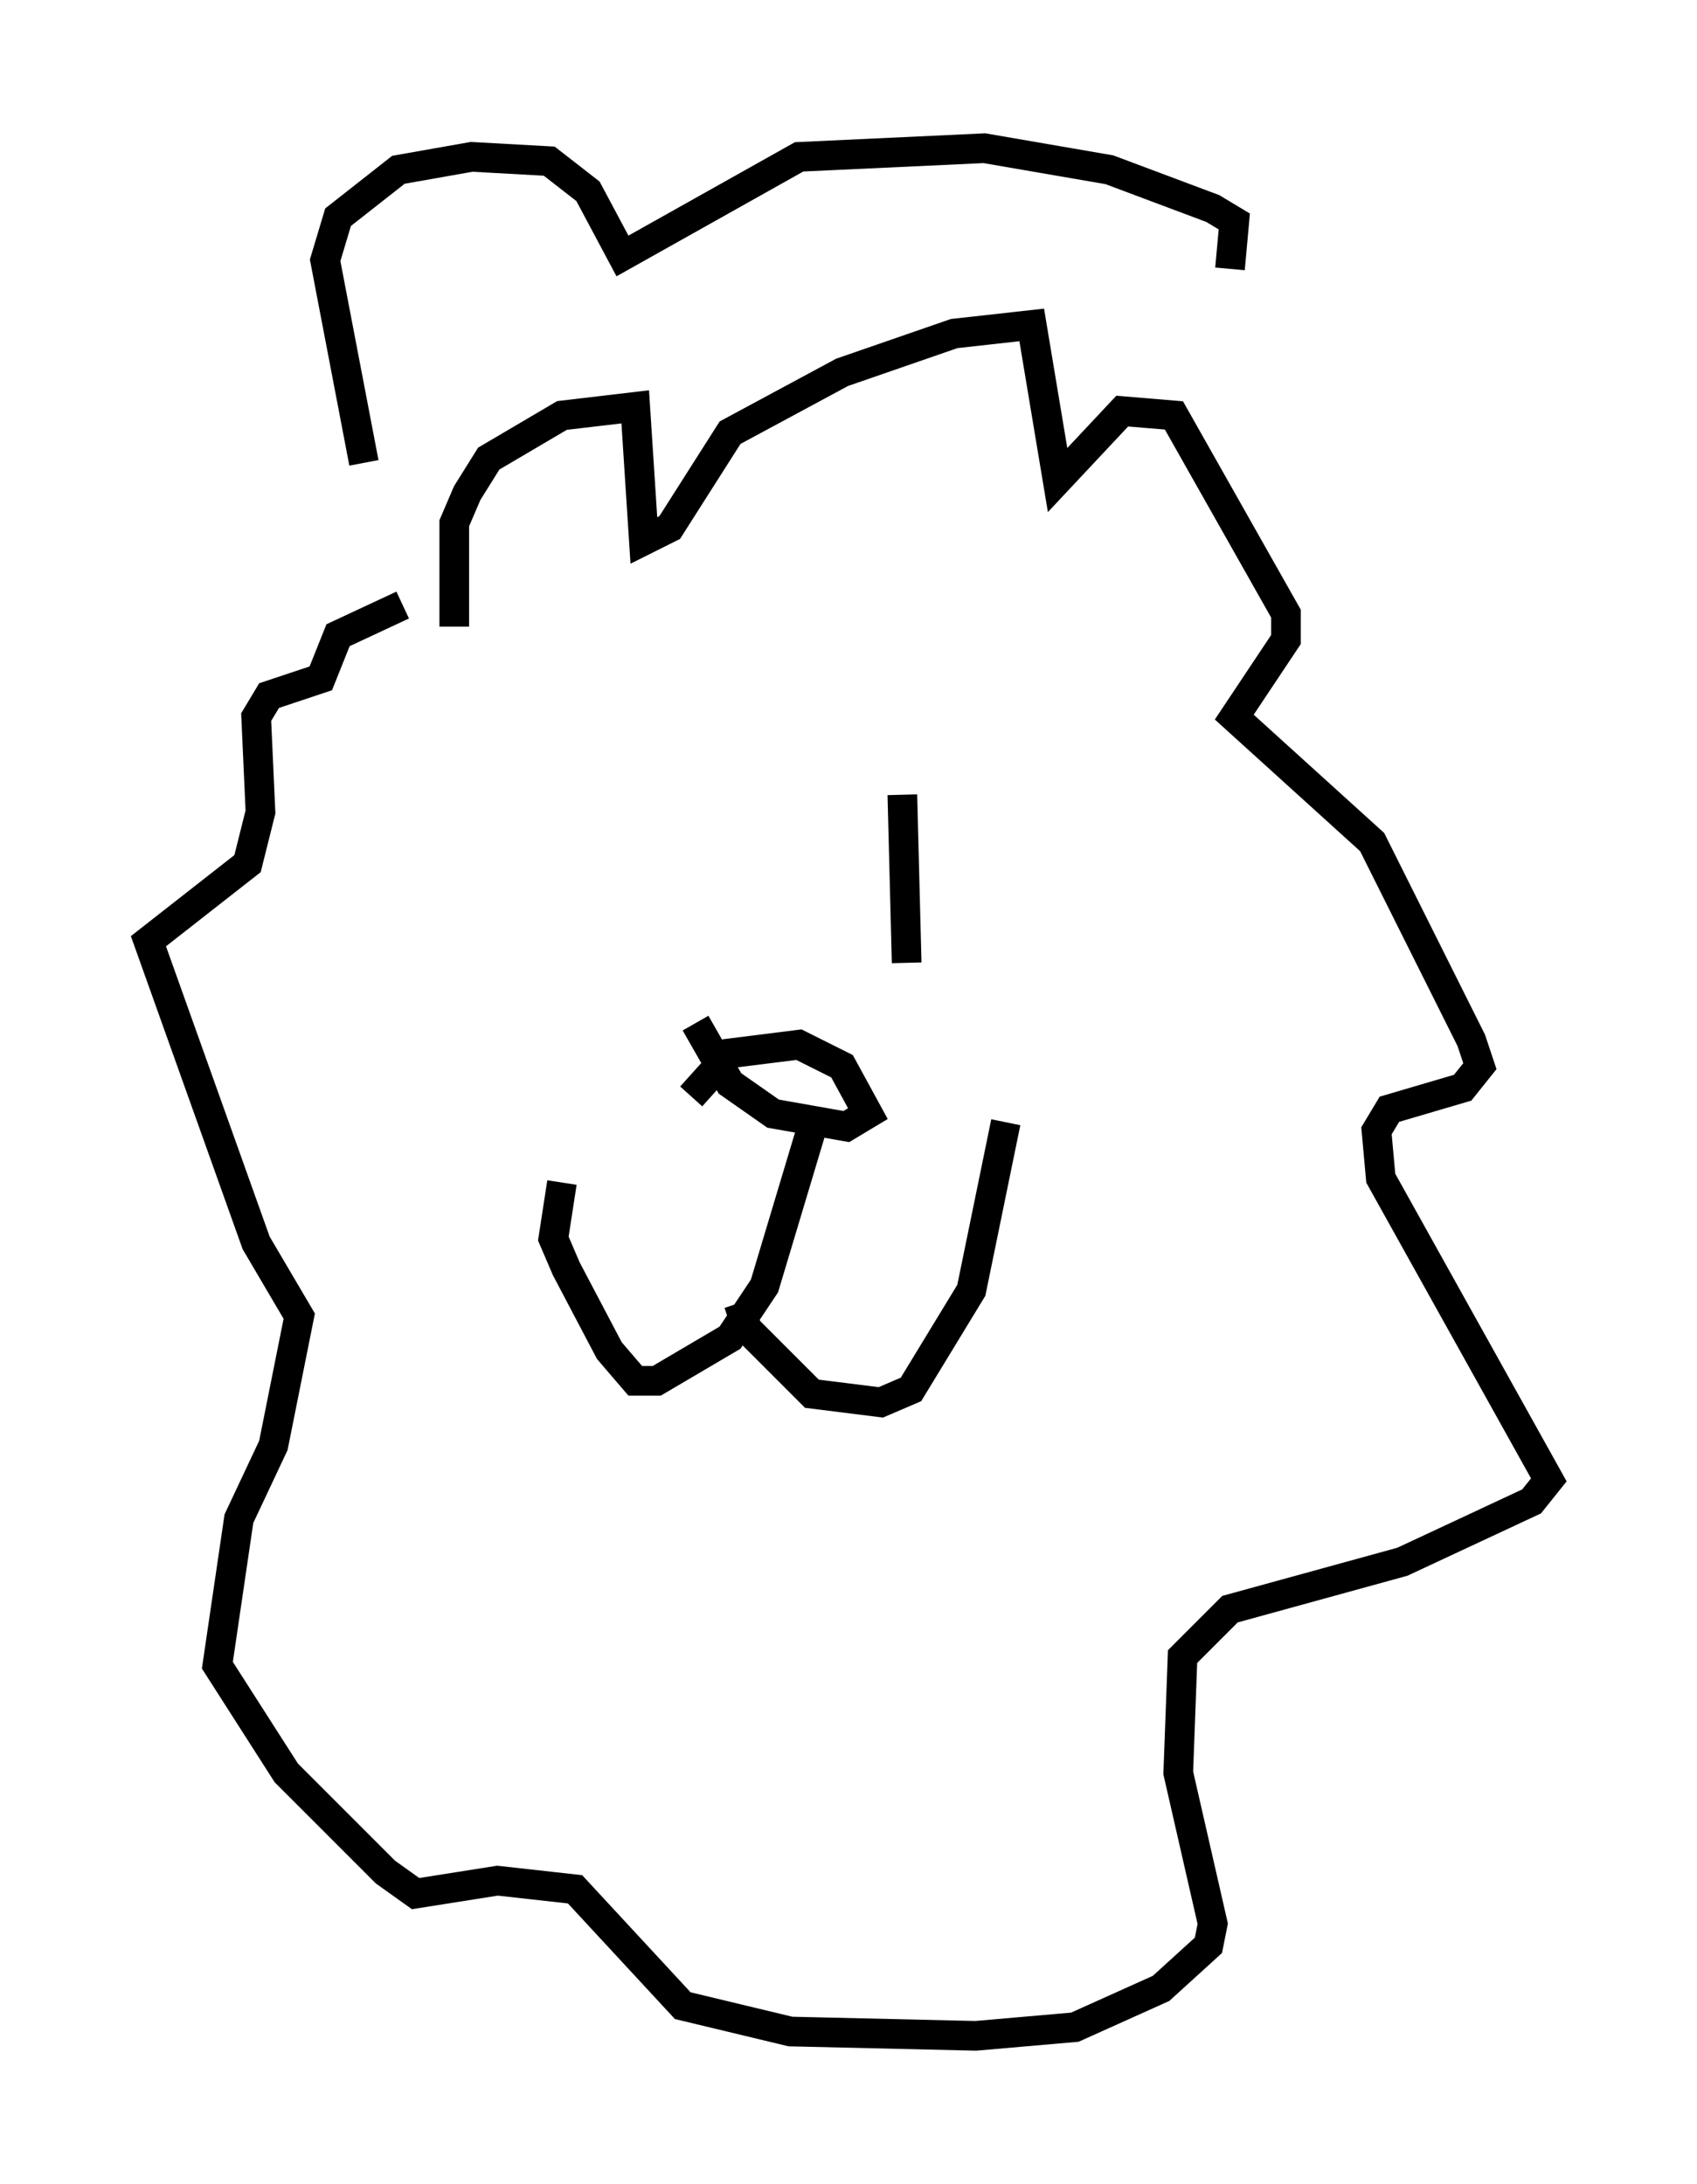 <?xml version="1.0" encoding="utf-8" ?>
<svg baseProfile="full" height="73.62" version="1.1" width="57.207" xmlns="http://www.w3.org/2000/svg" xmlns:ev="http://www.w3.org/2001/xml-events" xmlns:xlink="http://www.w3.org/1999/xlink"><defs /><rect fill="white" height="73.62" width="57.207" x="0" y="0" /><path d="M24.173, 25.771 m-0.436, 5.52 m6.682, -4.503 l0.145, 5.665 m-7.263, 4.503 l1.307, -1.453 2.324, -0.291 l1.453, 0.726 0.872, 1.598 l-0.726, 0.436 -2.469, -0.436 l-1.453, -1.017 -1.162, -2.034 m4.067, 3.05 l-1.743, 5.81 -1.162, 1.743 l-2.469, 1.453 -0.726, 0.0 l-0.872, -1.017 -1.453, -2.76 l-0.436, -1.017 0.291, -1.888 m5.955, 4.067 l0.291, 0.872 2.179, 2.179 l2.324, 0.291 1.017, -0.436 l2.034, -3.341 1.162, -5.665 m-18.592, -16.704 l0.0, -3.486 0.436, -1.017 l0.726, -1.162 2.469, -1.453 l2.469, -0.291 0.291, 4.503 l0.872, -0.436 2.034, -3.196 l3.777, -2.034 3.777, -1.307 l2.615, -0.291 0.872, 5.229 l2.179, -2.324 1.743, 0.145 l3.777, 6.682 0.0, 0.872 l-1.743, 2.615 4.648, 4.212 l3.341, 6.682 0.291, 0.872 l-0.581, 0.726 -2.469, 0.726 l-0.436, 0.726 0.145, 1.598 l5.665, 10.168 -0.581, 0.726 l-4.358, 2.034 -5.81, 1.598 l-1.598, 1.598 -0.145, 3.922 l1.162, 5.084 -0.145, 0.726 l-1.598, 1.453 -2.905, 1.307 l-3.341, 0.291 -6.246, -0.145 l-3.631, -0.872 -3.631, -3.922 l-2.615, -0.291 -2.76, 0.436 l-1.017, -0.726 -3.341, -3.341 l-2.324, -3.631 0.726, -4.939 l1.162, -2.469 0.872, -4.358 l-1.453, -2.469 -3.631, -10.168 l3.341, -2.615 0.436, -1.743 l-0.145, -3.196 0.436, -0.726 l1.743, -0.581 0.581, -1.453 l2.179, -1.017 m-1.307, -4.793 l-1.307, -6.827 0.436, -1.453 l2.034, -1.598 2.469, -0.436 l2.615, 0.145 1.307, 1.017 l1.162, 2.179 5.955, -3.341 l6.246, -0.291 4.212, 0.726 l3.486, 1.307 0.726, 0.436 l-0.145, 1.598 " fill="none" stroke="black" stroke-width="1" /></svg>
